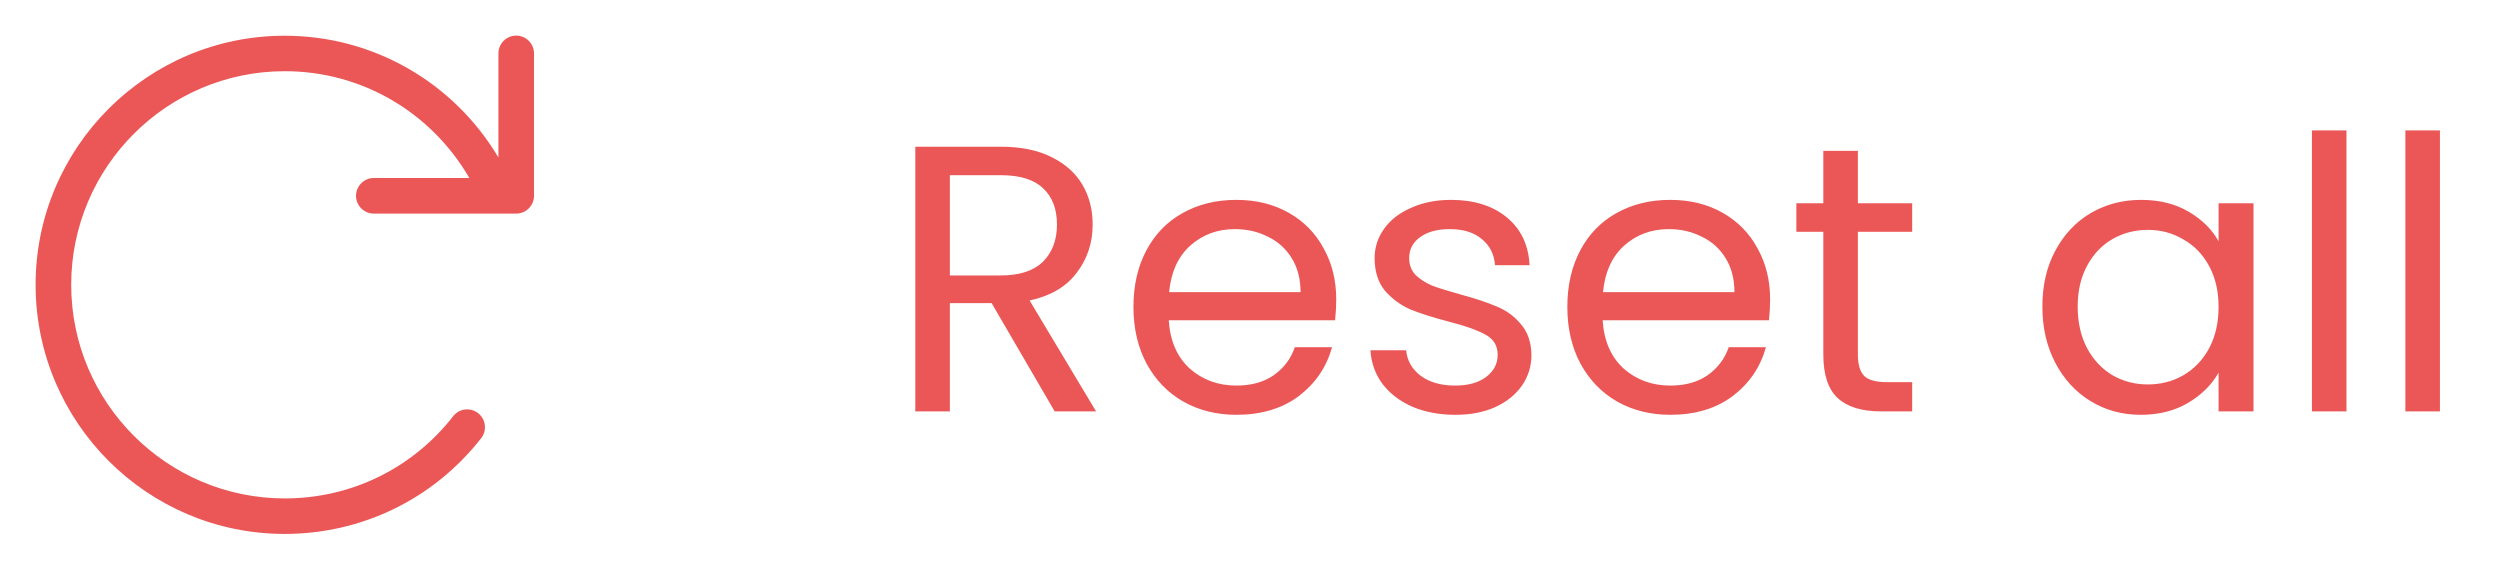 <svg width="79" height="18" viewBox="0 0 79 18" fill="none" xmlns="http://www.w3.org/2000/svg">
<path d="M33.328 13L31.336 9.58H30.016V13H28.924V4.636H31.624C32.256 4.636 32.788 4.744 33.22 4.96C33.66 5.176 33.988 5.468 34.204 5.836C34.42 6.204 34.528 6.624 34.528 7.096C34.528 7.672 34.36 8.18 34.024 8.62C33.696 9.06 33.2 9.352 32.536 9.496L34.636 13H33.328ZM30.016 8.704H31.624C32.216 8.704 32.66 8.56 32.956 8.272C33.252 7.976 33.4 7.584 33.4 7.096C33.4 6.6 33.252 6.216 32.956 5.944C32.668 5.672 32.224 5.536 31.624 5.536H30.016V8.704ZM42.225 9.46C42.225 9.668 42.213 9.888 42.189 10.12H36.933C36.973 10.768 37.193 11.276 37.593 11.644C38.001 12.004 38.493 12.184 39.069 12.184C39.541 12.184 39.933 12.076 40.245 11.86C40.565 11.636 40.789 11.34 40.917 10.972H42.093C41.917 11.604 41.565 12.12 41.037 12.52C40.509 12.912 39.853 13.108 39.069 13.108C38.445 13.108 37.885 12.968 37.389 12.688C36.901 12.408 36.517 12.012 36.237 11.5C35.957 10.98 35.817 10.38 35.817 9.7C35.817 9.02 35.953 8.424 36.225 7.912C36.497 7.4 36.877 7.008 37.365 6.736C37.861 6.456 38.429 6.316 39.069 6.316C39.693 6.316 40.245 6.452 40.725 6.724C41.205 6.996 41.573 7.372 41.829 7.852C42.093 8.324 42.225 8.86 42.225 9.46ZM41.097 9.232C41.097 8.816 41.005 8.46 40.821 8.164C40.637 7.86 40.385 7.632 40.065 7.48C39.753 7.32 39.405 7.24 39.021 7.24C38.469 7.24 37.997 7.416 37.605 7.768C37.221 8.12 37.001 8.608 36.945 9.232H41.097ZM45.994 13.108C45.49 13.108 45.038 13.024 44.638 12.856C44.238 12.68 43.922 12.44 43.69 12.136C43.458 11.824 43.33 11.468 43.306 11.068H44.434C44.466 11.396 44.618 11.664 44.89 11.872C45.17 12.08 45.534 12.184 45.982 12.184C46.398 12.184 46.726 12.092 46.966 11.908C47.206 11.724 47.326 11.492 47.326 11.212C47.326 10.924 47.198 10.712 46.942 10.576C46.686 10.432 46.29 10.292 45.754 10.156C45.266 10.028 44.866 9.9 44.554 9.772C44.25 9.636 43.986 9.44 43.762 9.184C43.546 8.92 43.438 8.576 43.438 8.152C43.438 7.816 43.538 7.508 43.738 7.228C43.938 6.948 44.222 6.728 44.59 6.568C44.958 6.4 45.378 6.316 45.85 6.316C46.578 6.316 47.166 6.5 47.614 6.868C48.062 7.236 48.302 7.74 48.334 8.38H47.242C47.218 8.036 47.078 7.76 46.822 7.552C46.574 7.344 46.238 7.24 45.814 7.24C45.422 7.24 45.11 7.324 44.878 7.492C44.646 7.66 44.53 7.88 44.53 8.152C44.53 8.368 44.598 8.548 44.734 8.692C44.878 8.828 45.054 8.94 45.262 9.028C45.478 9.108 45.774 9.2 46.15 9.304C46.622 9.432 47.006 9.56 47.302 9.688C47.598 9.808 47.85 9.992 48.058 10.24C48.274 10.488 48.386 10.812 48.394 11.212C48.394 11.572 48.294 11.896 48.094 12.184C47.894 12.472 47.61 12.7 47.242 12.868C46.882 13.028 46.466 13.108 45.994 13.108ZM55.936 9.46C55.936 9.668 55.924 9.888 55.9 10.12H50.644C50.684 10.768 50.904 11.276 51.304 11.644C51.712 12.004 52.204 12.184 52.78 12.184C53.252 12.184 53.644 12.076 53.956 11.86C54.276 11.636 54.5 11.34 54.628 10.972H55.804C55.628 11.604 55.276 12.12 54.748 12.52C54.22 12.912 53.564 13.108 52.78 13.108C52.156 13.108 51.596 12.968 51.1 12.688C50.612 12.408 50.228 12.012 49.948 11.5C49.668 10.98 49.528 10.38 49.528 9.7C49.528 9.02 49.664 8.424 49.936 7.912C50.208 7.4 50.588 7.008 51.076 6.736C51.572 6.456 52.14 6.316 52.78 6.316C53.404 6.316 53.956 6.452 54.436 6.724C54.916 6.996 55.284 7.372 55.54 7.852C55.804 8.324 55.936 8.86 55.936 9.46ZM54.808 9.232C54.808 8.816 54.716 8.46 54.532 8.164C54.348 7.86 54.096 7.632 53.776 7.48C53.464 7.32 53.116 7.24 52.732 7.24C52.18 7.24 51.708 7.416 51.316 7.768C50.932 8.12 50.712 8.608 50.656 9.232H54.808ZM58.709 7.324V11.2C58.709 11.52 58.777 11.748 58.913 11.884C59.049 12.012 59.285 12.076 59.621 12.076H60.425V13H59.441C58.833 13 58.377 12.86 58.073 12.58C57.769 12.3 57.617 11.84 57.617 11.2V7.324H56.765V6.424H57.617V4.768H58.709V6.424H60.425V7.324H58.709ZM64.539 9.688C64.539 9.016 64.675 8.428 64.947 7.924C65.219 7.412 65.591 7.016 66.063 6.736C66.543 6.456 67.075 6.316 67.659 6.316C68.235 6.316 68.735 6.44 69.159 6.688C69.583 6.936 69.899 7.248 70.107 7.624V6.424H71.211V13H70.107V11.776C69.891 12.16 69.567 12.48 69.135 12.736C68.711 12.984 68.215 13.108 67.647 13.108C67.063 13.108 66.535 12.964 66.063 12.676C65.591 12.388 65.219 11.984 64.947 11.464C64.675 10.944 64.539 10.352 64.539 9.688ZM70.107 9.7C70.107 9.204 70.007 8.772 69.807 8.404C69.607 8.036 69.335 7.756 68.991 7.564C68.655 7.364 68.283 7.264 67.875 7.264C67.467 7.264 67.095 7.36 66.759 7.552C66.423 7.744 66.155 8.024 65.955 8.392C65.755 8.76 65.655 9.192 65.655 9.688C65.655 10.192 65.755 10.632 65.955 11.008C66.155 11.376 66.423 11.66 66.759 11.86C67.095 12.052 67.467 12.148 67.875 12.148C68.283 12.148 68.655 12.052 68.991 11.86C69.335 11.66 69.607 11.376 69.807 11.008C70.007 10.632 70.107 10.196 70.107 9.7ZM74.149 4.12V13H73.057V4.12H74.149ZM77.102 4.12V13H76.01V4.12H77.102Z" fill="#EB5757"/>
<path d="M8.996 1.129C11.79 1.129 14.333 2.597 15.75 4.975V1.688C15.75 1.377 16.003 1.125 16.312 1.125C16.622 1.125 16.875 1.377 16.875 1.688V6.188C16.875 6.497 16.622 6.75 16.312 6.75H11.812C11.503 6.75 11.25 6.497 11.25 6.188C11.25 5.878 11.503 5.625 11.812 5.625H14.831C13.623 3.54 11.422 2.25 9 2.25C5.277 2.25 2.25 5.277 2.25 9C2.25 12.723 5.278 15.75 9 15.75C11.091 15.75 13.032 14.804 14.319 13.154C14.51 12.908 14.863 12.863 15.109 13.057C15.354 13.249 15.397 13.602 15.206 13.846C13.701 15.771 11.434 16.872 8.994 16.872C4.655 16.872 1.125 13.342 1.125 9C1.125 4.658 4.655 1.129 8.996 1.129Z" fill="#EB5757"/>
</svg>
